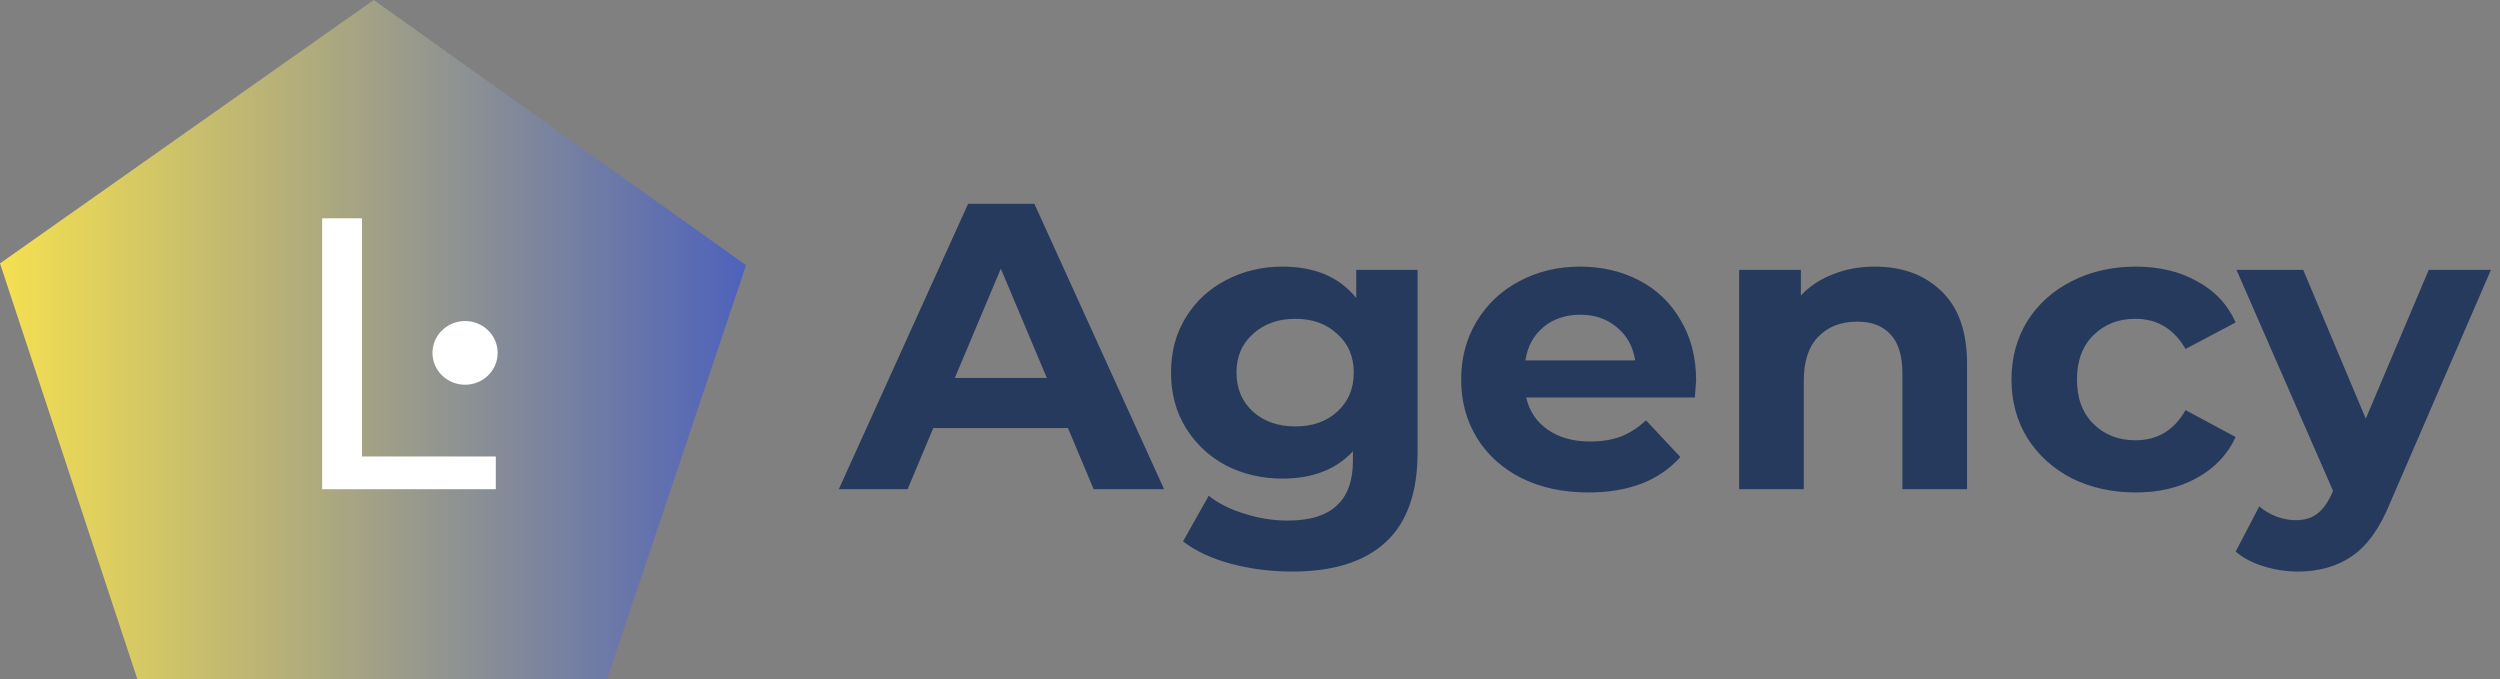 <svg width="287" height="78" viewBox="0 0 287 78" fill="none" xmlns="http://www.w3.org/2000/svg">
<rect x="0" y="0" width="287" height="78" fill="#808080" stroke="none"/>
<g clip-path="url(#clip0)">
<path d="M42.902 0L85.649 30.448L69.167 79.5L16.232 79.37L0 30.237L42.902 0Z" fill="url(#paint0_linear)"/>
<path fill-rule="evenodd" clip-rule="evenodd" d="M53.392 36.855C55.458 36.855 57.132 38.491 57.132 40.51C57.132 42.53 55.458 44.167 53.392 44.167C51.325 44.167 49.649 42.53 49.649 40.51C49.649 38.491 51.325 36.855 53.392 36.855Z" fill="white"/>
<path d="M36.983 25.06H41.556V52.404H56.918V56.16H36.983V25.06Z" fill="white"/>
<path d="M122.601 49.14H107.141L104.192 56.16H96.296L111.137 23.4H118.748L133.637 56.16H125.551L122.601 49.14ZM120.175 43.384L114.895 30.841L109.615 43.384H120.175ZM162.737 30.982V51.948C162.737 56.566 161.516 59.998 159.074 62.244C156.633 64.49 153.065 65.614 148.372 65.614C145.898 65.614 143.551 65.317 141.331 64.724C139.111 64.132 137.272 63.274 135.813 62.15L138.763 56.909C139.841 57.782 141.204 58.469 142.853 58.968C144.503 59.498 146.152 59.764 147.801 59.764C150.369 59.764 152.256 59.186 153.461 58.032C154.698 56.909 155.317 55.193 155.317 52.884V51.808C153.382 53.898 150.687 54.943 147.23 54.943C144.883 54.943 142.727 54.444 140.76 53.446C138.826 52.416 137.288 50.981 136.146 49.14C135.005 47.299 134.434 45.178 134.434 42.775C134.434 40.373 135.005 38.251 136.146 36.41C137.288 34.57 138.826 33.15 140.76 32.152C142.727 31.122 144.883 30.607 147.23 30.607C150.94 30.607 153.763 31.808 155.697 34.211V30.982H162.737ZM148.704 48.953C150.671 48.953 152.272 48.391 153.509 47.268C154.777 46.114 155.412 44.616 155.412 42.775C155.412 40.934 154.777 39.452 153.509 38.329C152.272 37.175 150.671 36.598 148.704 36.598C146.738 36.598 145.121 37.175 143.852 38.329C142.584 39.452 141.95 40.934 141.95 42.775C141.95 44.616 142.584 46.114 143.852 47.268C145.121 48.391 146.738 48.953 148.704 48.953ZM194.713 43.664C194.713 43.758 194.665 44.413 194.57 45.63H175.209C175.558 47.19 176.383 48.422 177.683 49.327C178.983 50.232 180.601 50.684 182.535 50.684C183.867 50.684 185.04 50.497 186.055 50.123C187.102 49.717 188.069 49.093 188.957 48.251L192.905 52.463C190.495 55.177 186.975 56.534 182.345 56.534C179.459 56.534 176.906 55.988 174.686 54.896C172.466 53.773 170.754 52.229 169.549 50.263C168.344 48.298 167.741 46.067 167.741 43.571C167.741 41.106 168.328 38.891 169.501 36.925C170.706 34.928 172.339 33.384 174.401 32.292C176.494 31.169 178.825 30.607 181.393 30.607C183.899 30.607 186.166 31.138 188.196 32.198C190.225 33.259 191.811 34.788 192.953 36.785C194.126 38.75 194.713 41.044 194.713 43.664ZM181.441 36.13C179.76 36.13 178.349 36.598 177.207 37.534C176.066 38.47 175.368 39.749 175.114 41.371H187.72C187.466 39.78 186.769 38.516 185.627 37.58C184.485 36.613 183.09 36.13 181.441 36.13ZM215.209 30.607C218.38 30.607 220.933 31.543 222.867 33.415C224.834 35.287 225.817 38.064 225.817 41.746V56.16H218.396V42.869C218.396 40.872 217.952 39.39 217.064 38.423C216.176 37.424 214.892 36.925 213.211 36.925C211.34 36.925 209.849 37.502 208.739 38.657C207.629 39.78 207.074 41.465 207.074 43.711V56.16H199.654V30.982H206.741V33.93C207.725 32.869 208.945 32.058 210.404 31.496C211.863 30.904 213.465 30.607 215.209 30.607ZM245.19 56.534C242.463 56.534 240.005 55.988 237.817 54.896C235.66 53.773 233.964 52.229 232.727 50.263C231.522 48.298 230.919 46.067 230.919 43.571C230.919 41.075 231.522 38.844 232.727 36.878C233.964 34.913 235.66 33.384 237.817 32.292C240.005 31.169 242.463 30.607 245.19 30.607C247.886 30.607 250.232 31.169 252.23 32.292C254.26 33.384 255.734 34.96 256.654 37.019L250.898 40.061C249.566 37.752 247.648 36.598 245.142 36.598C243.208 36.598 241.606 37.222 240.338 38.47C239.069 39.718 238.435 41.418 238.435 43.571C238.435 45.724 239.069 47.424 240.338 48.672C241.606 49.92 243.208 50.544 245.142 50.544C247.679 50.544 249.598 49.39 250.898 47.081L256.654 50.17C255.734 52.166 254.26 53.726 252.23 54.85C250.232 55.973 247.886 56.534 245.19 56.534ZM285.957 30.982L274.397 57.704C273.224 60.606 271.765 62.65 270.021 63.835C268.308 65.021 266.231 65.614 263.789 65.614C262.457 65.614 261.141 65.411 259.841 65.005C258.541 64.6 257.479 64.038 256.654 63.32L259.366 58.126C259.936 58.625 260.586 59.015 261.316 59.296C262.077 59.576 262.822 59.717 263.552 59.717C264.566 59.717 265.391 59.467 266.025 58.968C266.659 58.5 267.23 57.704 267.738 56.581L267.833 56.347L256.749 30.982H264.408L271.591 48.064L278.821 30.982H285.957Z" fill="#263A5D"/>
</g>
<defs>
<linearGradient id="paint0_linear" x1="0" y1="0" x2="85.649" y2="0" gradientUnits="userSpaceOnUse">
<stop stop-color="#f5e050"/>
<stop offset="1" stop-color="#4E62BB"/>
</linearGradient>
<clipPath id="clip0">
<rect width="287" height="78" fill="white"/>
</clipPath>
</defs>
</svg>
